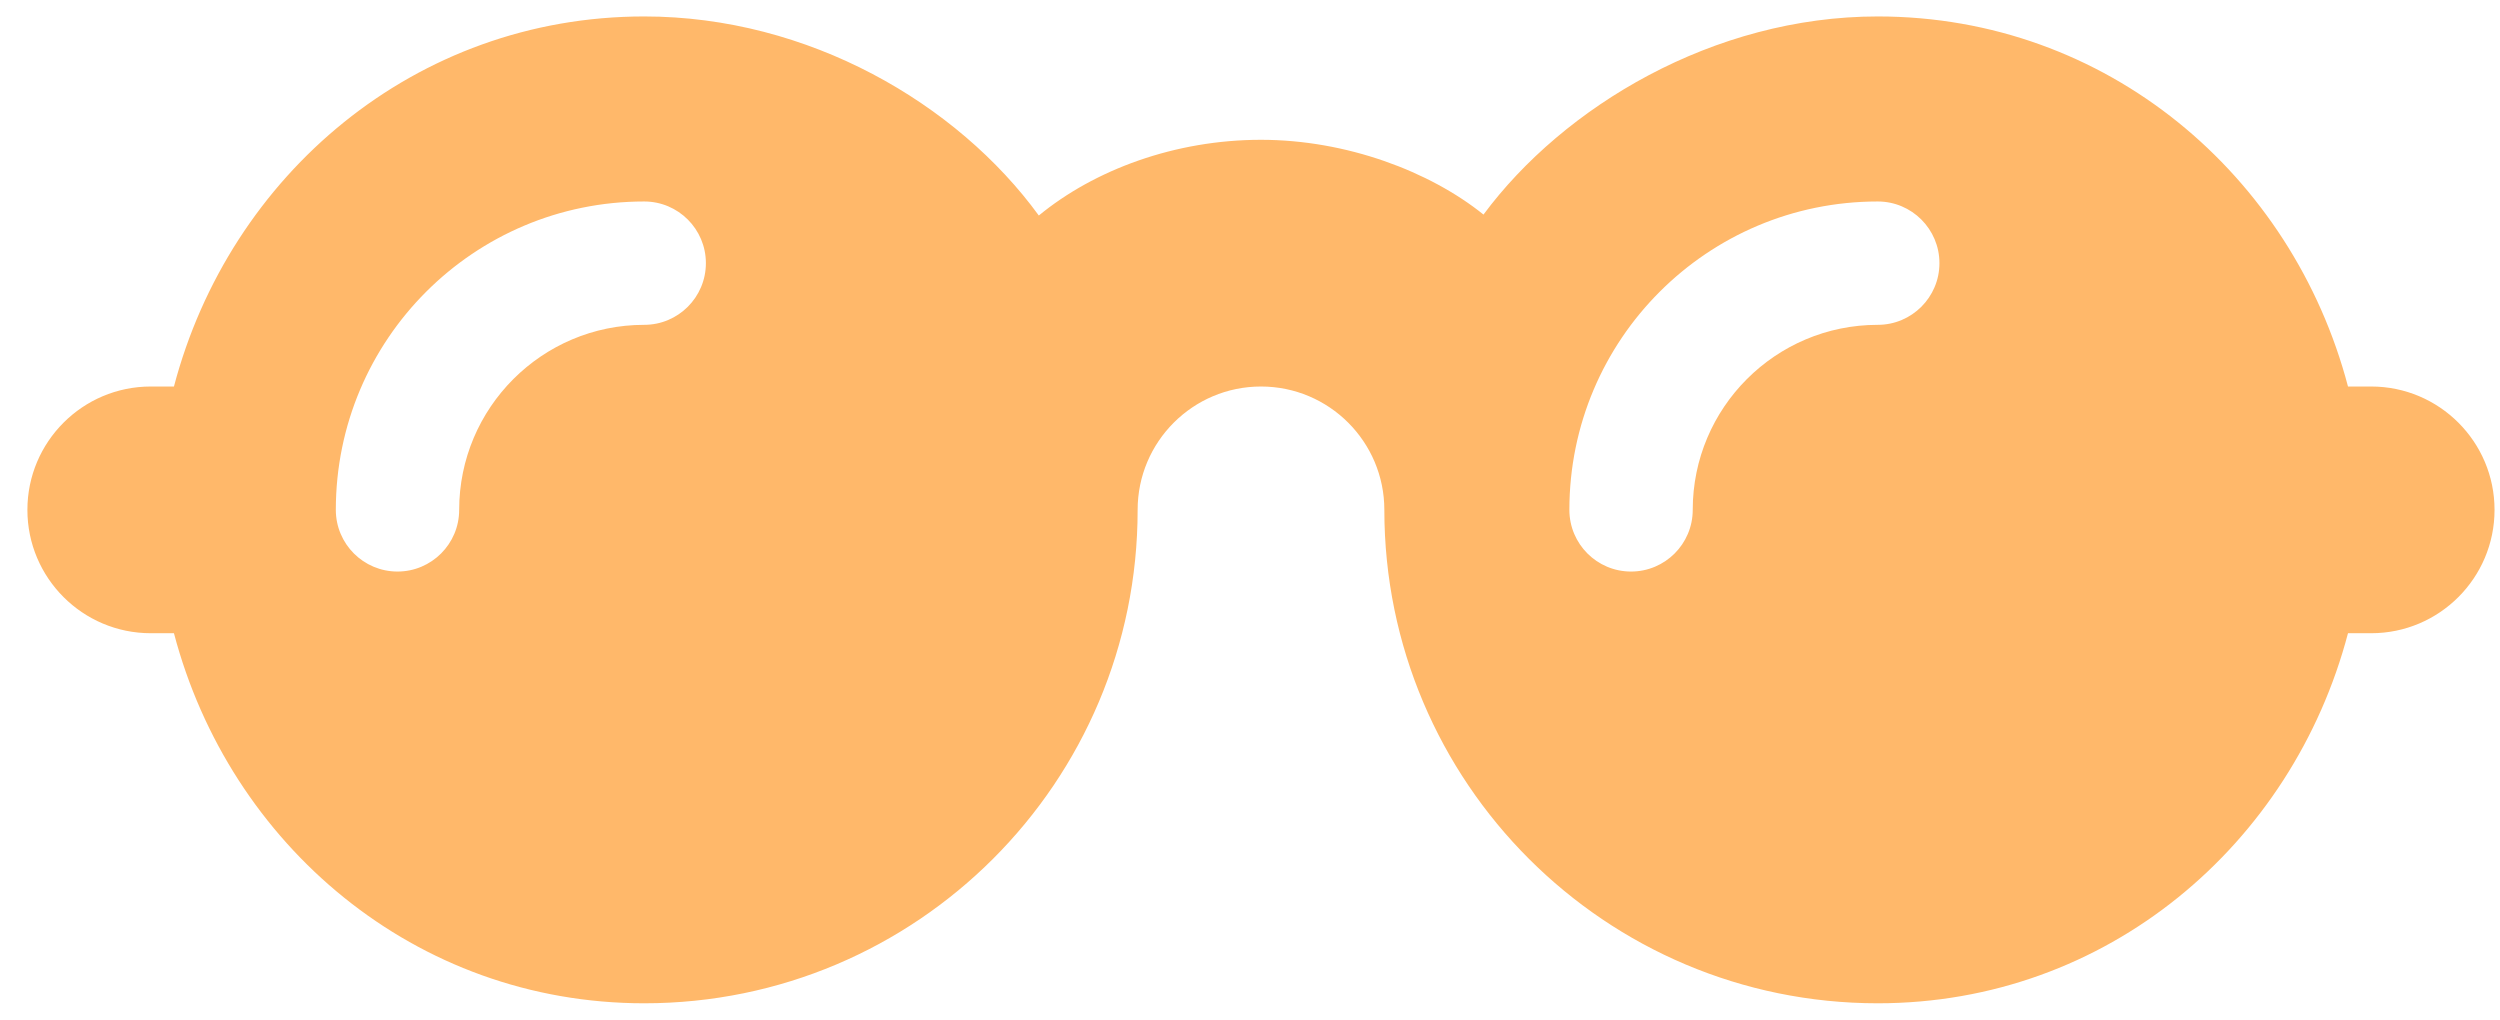 <svg width="76" height="31" viewBox="0 0 76 31" fill="none" xmlns="http://www.w3.org/2000/svg">
<path d="M19.584 0.5C12.62 0.5 6.98 5.319 5.288 11.75H4.583C2.514 11.75 0.833 13.43 0.833 15.5C0.833 17.57 2.514 19.25 4.583 19.25H5.288C6.98 25.681 12.62 30.5 19.584 30.5C27.867 30.5 34.584 23.784 34.584 15.5C34.584 13.43 36.264 11.75 38.334 11.75C40.404 11.75 42.084 13.43 42.084 15.5C42.084 23.784 48.8 30.5 57.084 30.5C64.047 30.5 69.687 25.681 71.379 19.25H72.084C74.153 19.25 75.834 17.57 75.834 15.5C75.834 13.43 74.153 11.75 72.084 11.75H71.379C69.687 5.319 64.047 0.5 57.084 0.5C52.089 0.5 47.528 3.245 45.098 6.523C43.467 5.21 40.932 4.25 38.334 4.25C35.72 4.25 33.271 5.161 31.58 6.552C29.101 3.147 24.578 0.5 19.584 0.5ZM19.584 6.125C20.619 6.125 21.459 6.965 21.459 8C21.459 9.035 20.619 9.875 19.584 9.875C16.479 9.875 13.959 12.395 13.959 15.5C13.959 16.535 13.118 17.375 12.084 17.375C11.049 17.375 10.209 16.535 10.209 15.5C10.209 10.321 14.405 6.125 19.584 6.125ZM57.084 6.125C58.118 6.125 58.959 6.965 58.959 8C58.959 9.035 58.118 9.875 57.084 9.875C53.978 9.875 51.459 12.395 51.459 15.5C51.459 16.535 50.618 17.375 49.584 17.375C48.548 17.375 47.709 16.535 47.709 15.5C47.709 10.321 51.905 6.125 57.084 6.125Z" fill="#FFB86A"/>
</svg>
